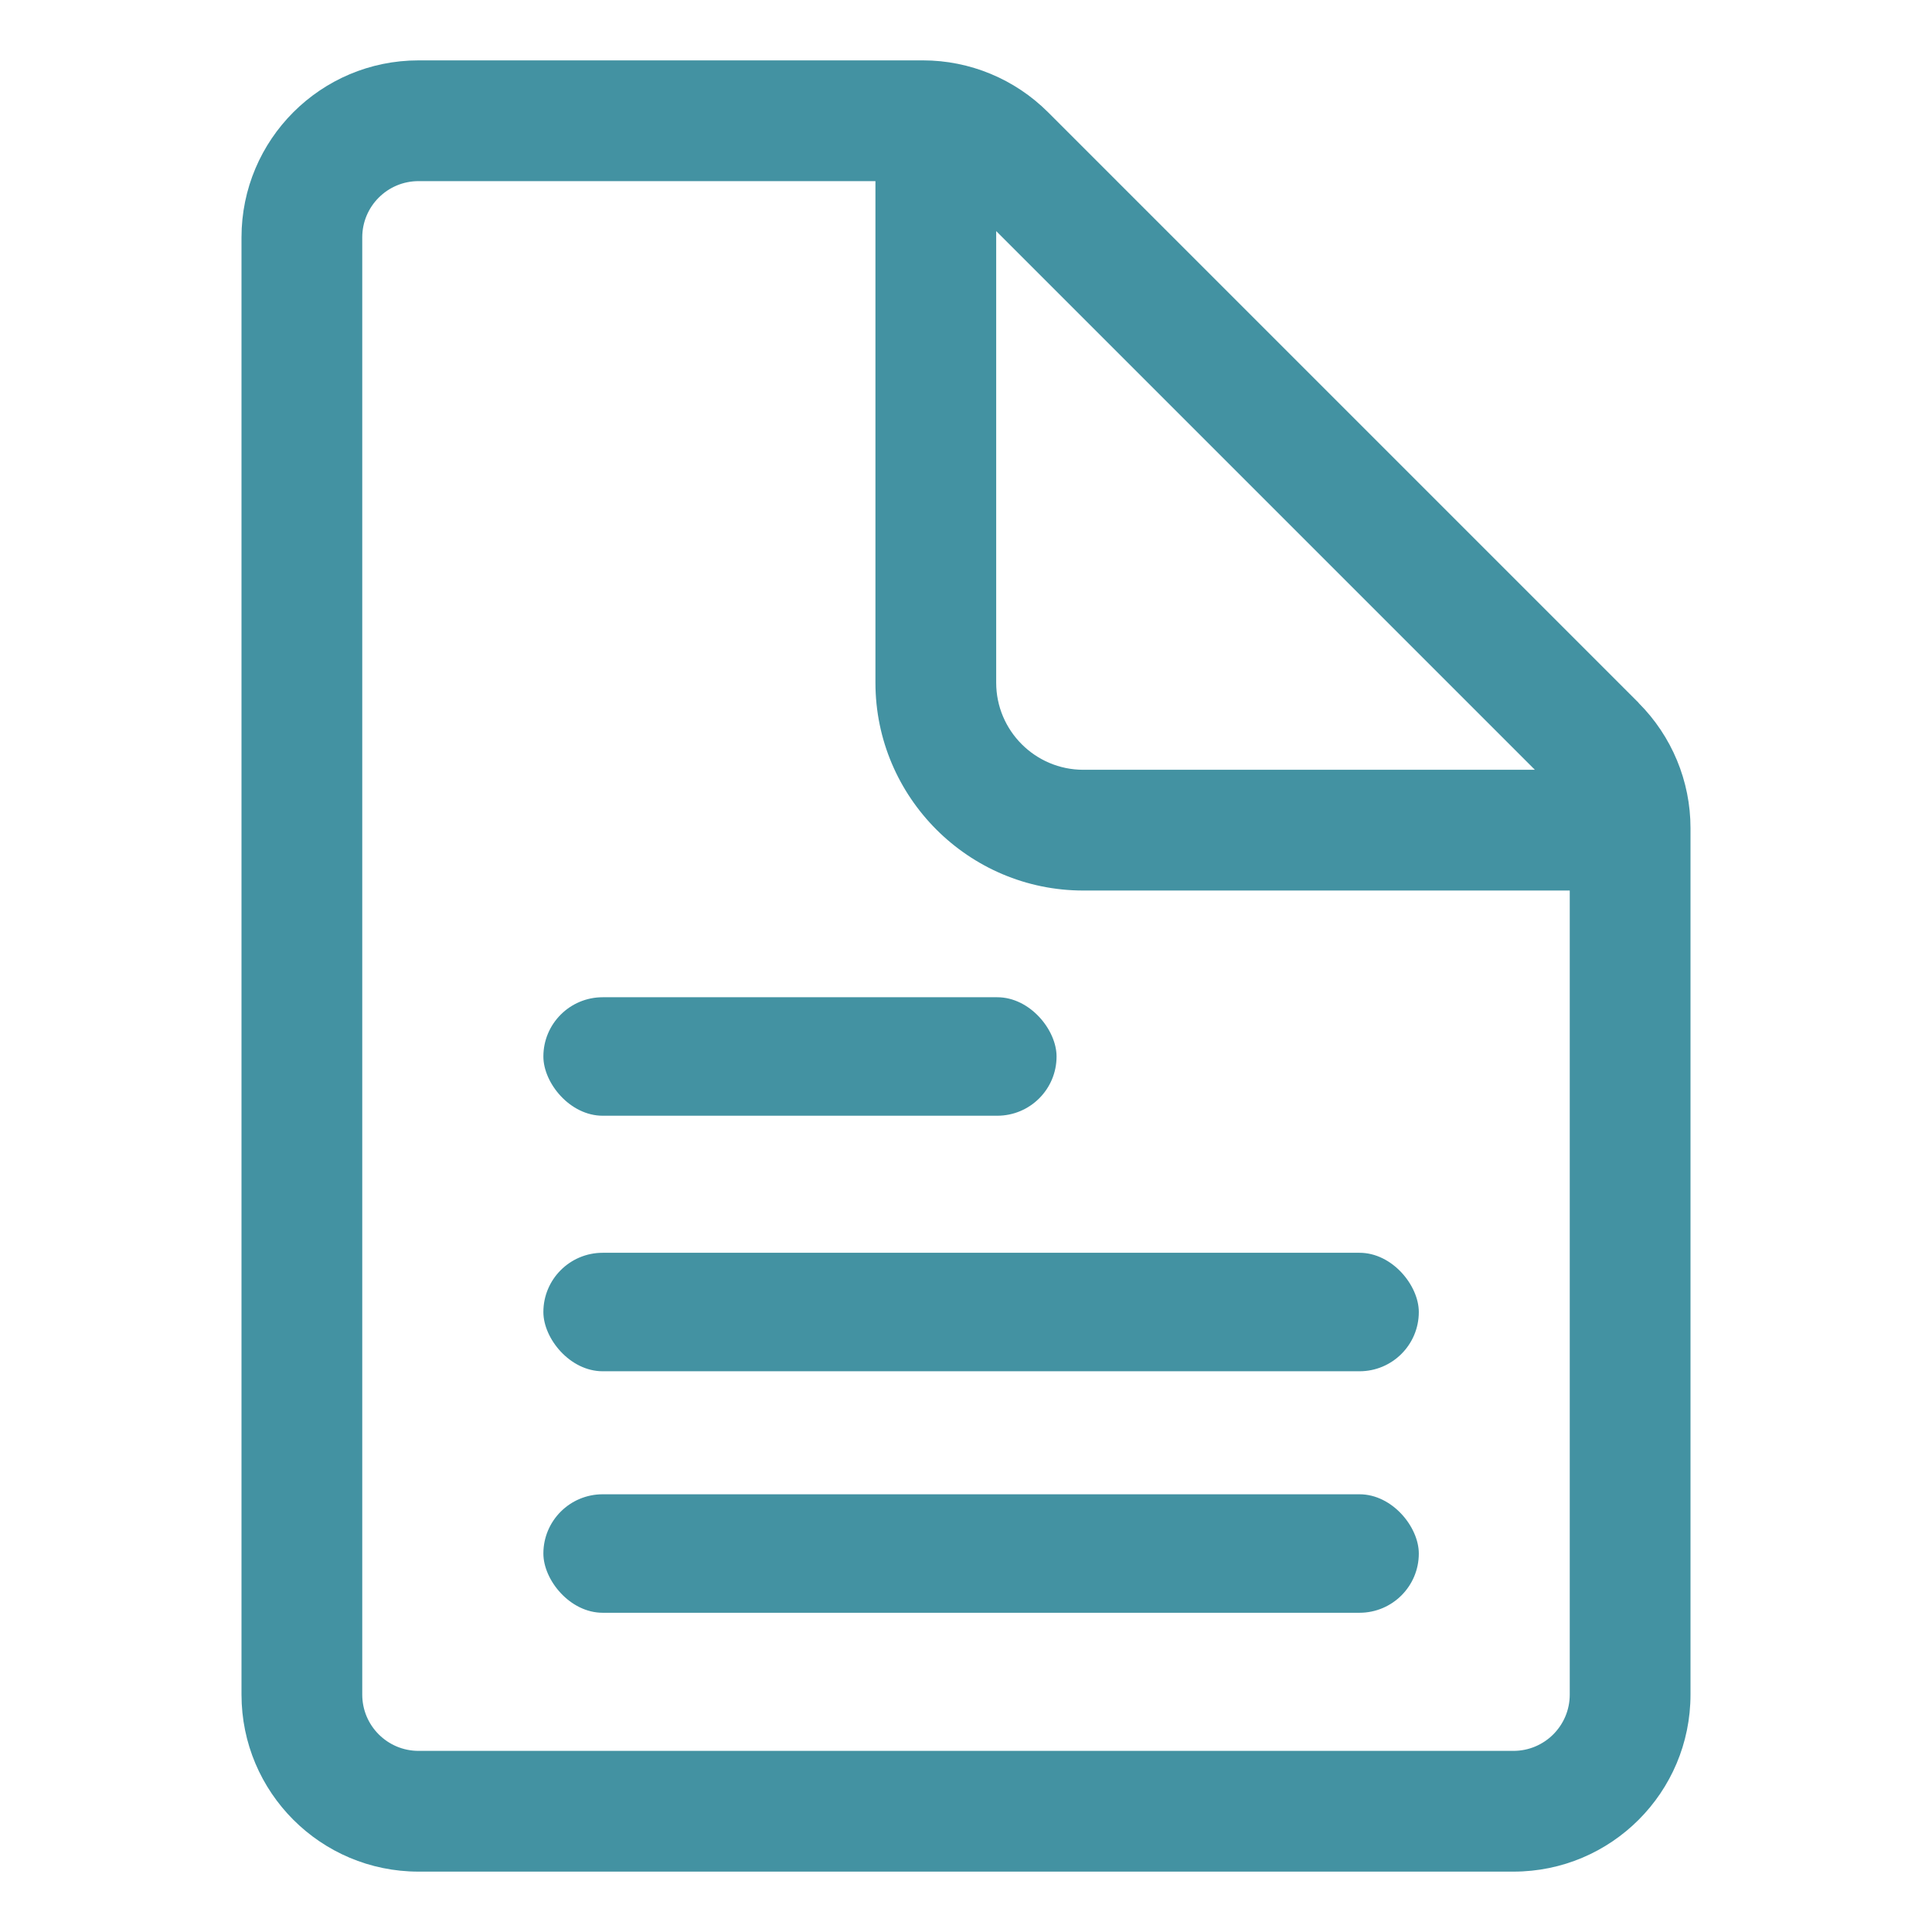 <?xml version="1.0" encoding="UTF-8"?><svg id="_圖層_1" xmlns="http://www.w3.org/2000/svg" viewBox="0 0 128 128"><defs><style>.cls-1{fill:#4392a2;}</style></defs><path class="cls-1" d="M108.56,46.56L69.44,7.44c-2.2-2.2-5.18-3.44-8.29-3.44H27.73c-6.48,0-11.73,5.25-11.73,11.73v96.54c0,6.48,5.25,11.73,11.73,11.73h72.54c6.48,0,11.73-5.25,11.73-11.73v-57.41c0-3.11-1.24-6.09-3.44-8.29ZM66,15.31l35.69,35.69h-29.92c-3.18,0-5.77-2.59-5.77-5.77V15.31ZM100.27,116H27.73c-2.06,0-3.73-1.67-3.73-3.73V15.73c0-2.06,1.67-3.73,3.73-3.73h30.27v33.23c0,7.59,6.18,13.77,13.77,13.77h32.23v53.27c0,2.06-1.67,3.73-3.73,3.73Z"/><rect class="cls-1" x="36" y="99" width="58" height="7.85" rx="3.93" ry="3.93"/><rect class="cls-1" x="36" y="83" width="58" height="7.85" rx="3.93" ry="3.93"/><rect class="cls-1" x="36" y="66.07" width="34" height="7.85" rx="3.93" ry="3.93"/></svg>